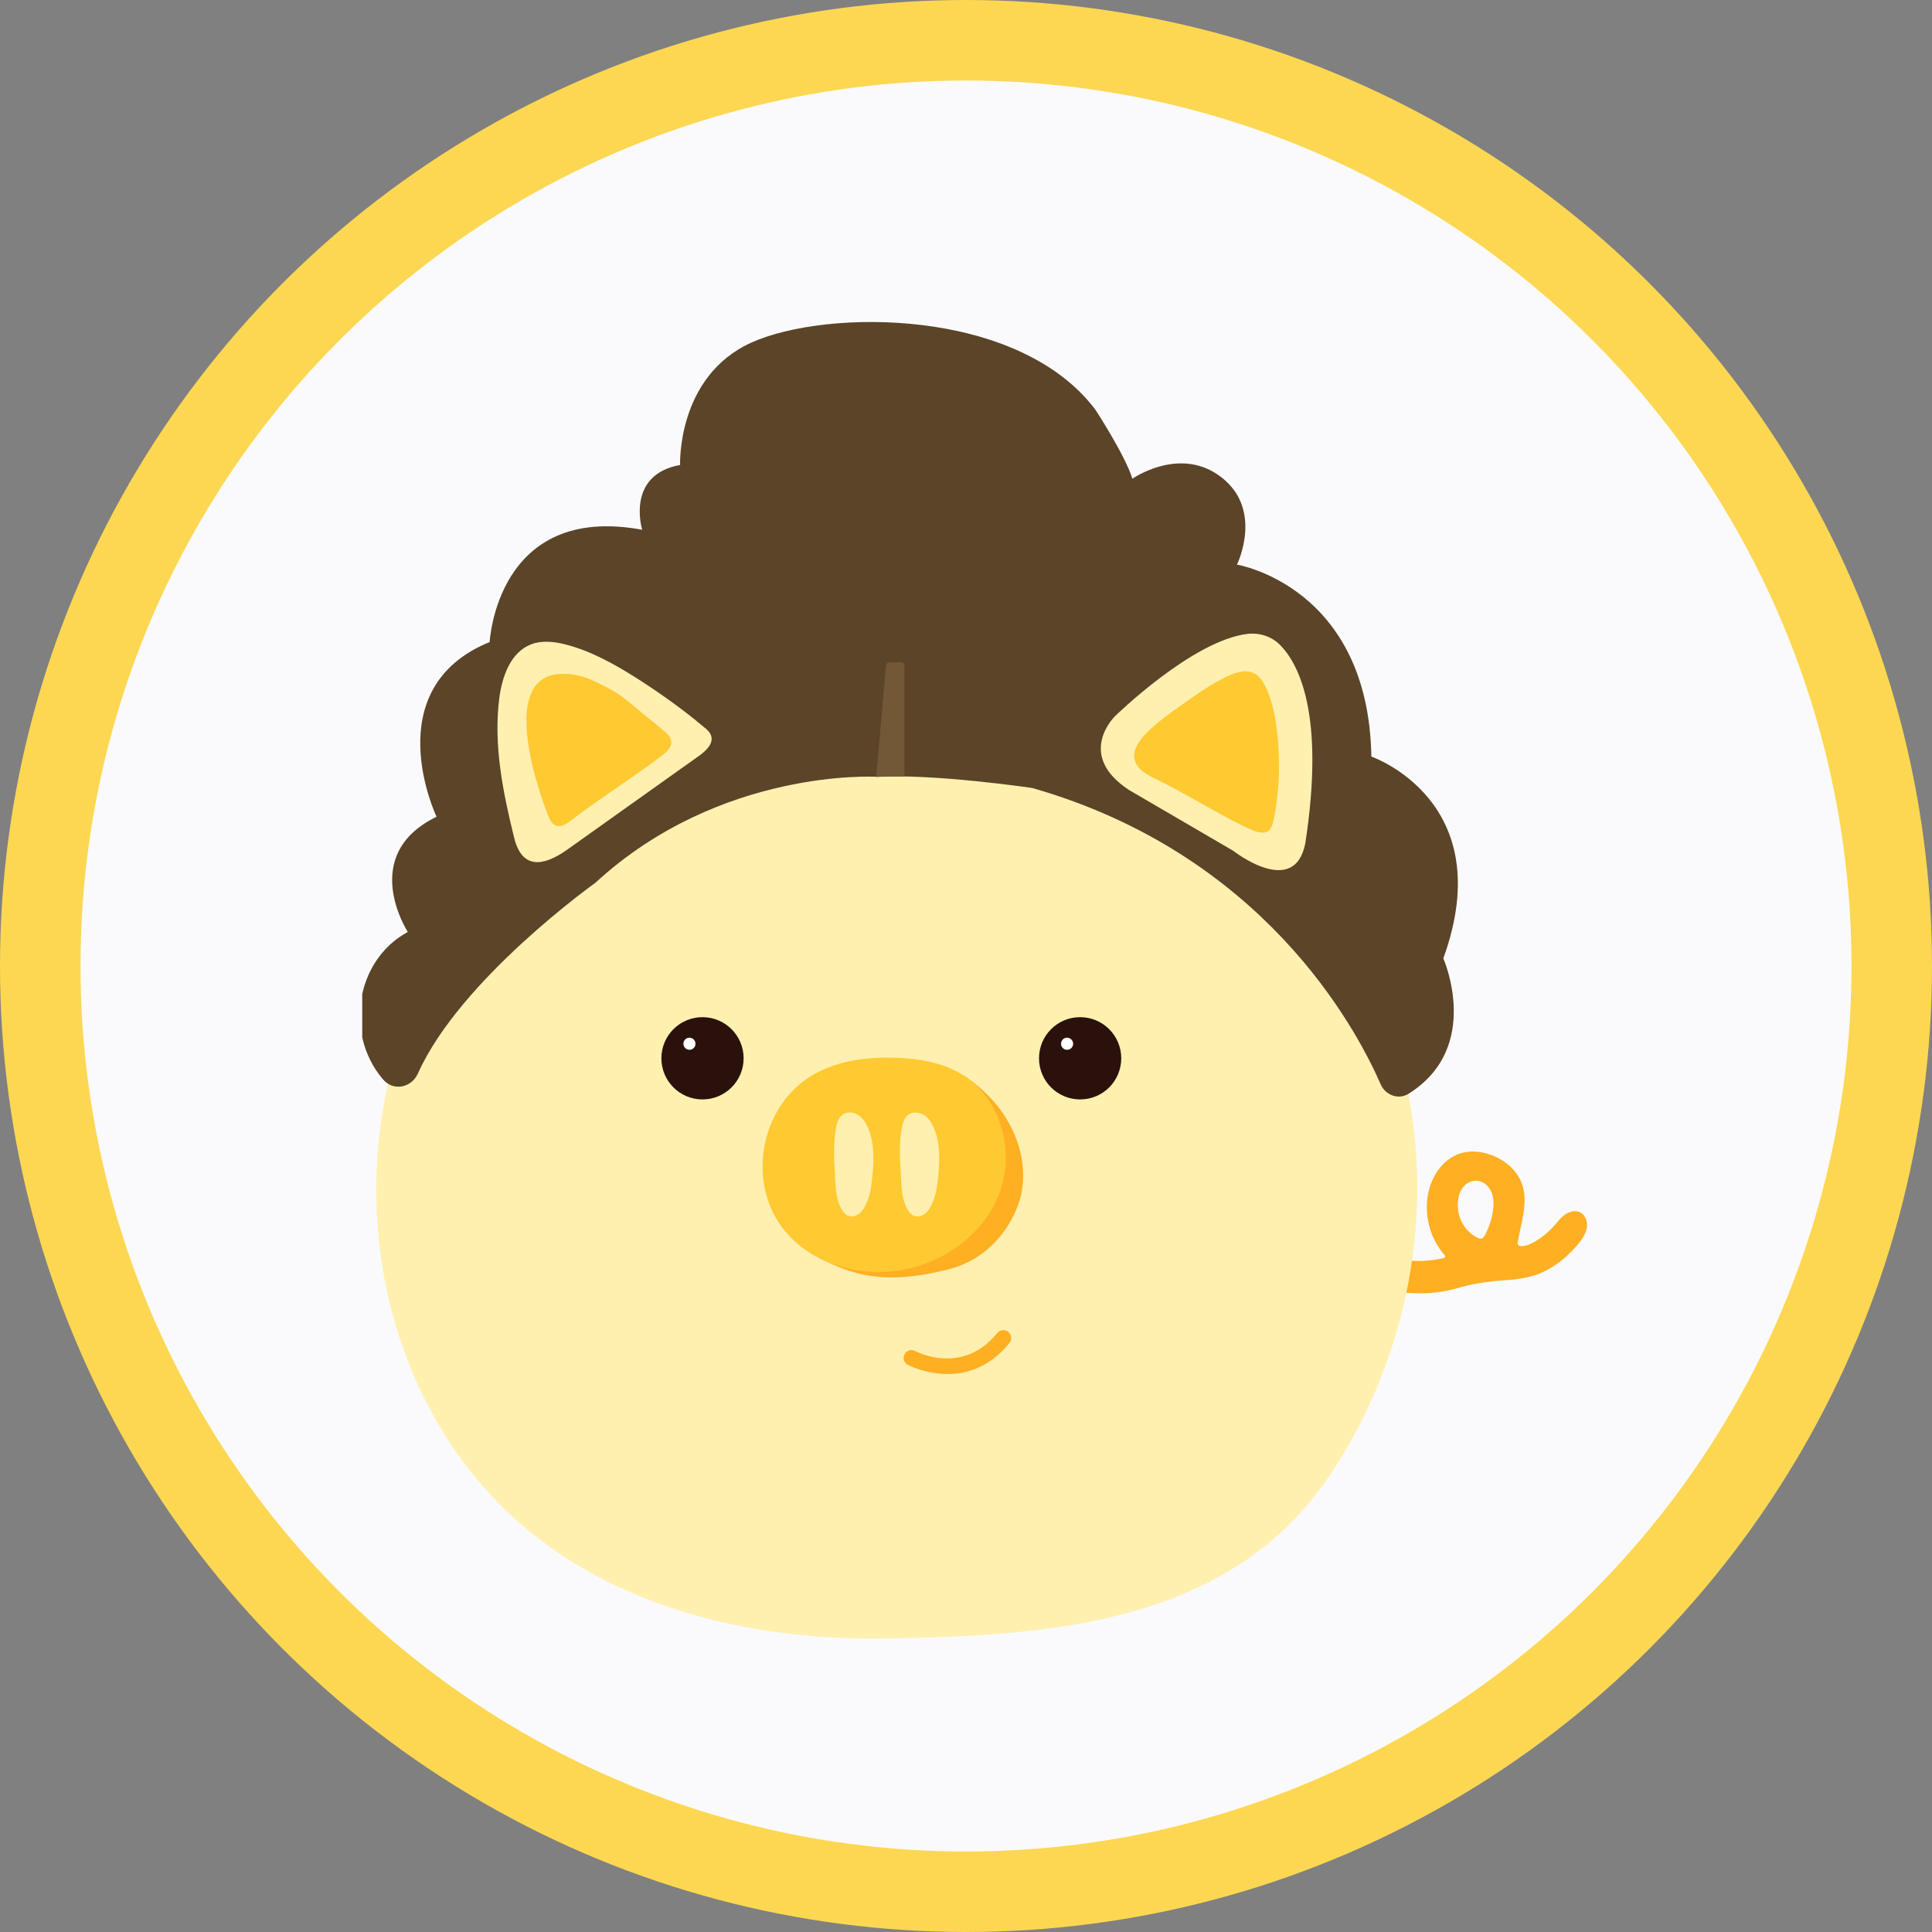 <svg width="48" height="48" viewBox="0 0 48 48" fill="none" xmlns="http://www.w3.org/2000/svg">
<rect x="0" y="0" width="48" height="48" fill="#808080" stroke="none"/>
<circle cx="24" cy="24" r="23" fill="#FAFAFC" stroke="#FDD752" stroke-width="2"/>
<g clip-path="url(#clip0_152_44634)">
<path d="M37.05 31.837C37.197 31.821 37.344 31.809 37.492 31.801C37.617 31.794 37.688 31.778 37.811 31.76C37.897 31.749 38.121 31.692 38.201 31.661C38.594 31.504 38.875 31.285 39.157 30.969C39.176 30.948 39.196 30.924 39.215 30.901C39.313 30.783 39.403 30.651 39.426 30.498C39.45 30.346 39.382 30.172 39.241 30.113C39.12 30.062 38.977 30.105 38.871 30.183C38.766 30.262 38.688 30.369 38.6 30.467C38.457 30.627 38.285 30.764 38.098 30.867C37.996 30.924 37.879 30.971 37.766 30.957C37.727 30.953 37.699 30.918 37.705 30.879C37.742 30.643 37.807 30.412 37.846 30.178C37.889 29.922 37.901 29.654 37.812 29.41C37.705 29.111 37.453 28.876 37.164 28.742C36.877 28.607 36.539 28.562 36.242 28.669C35.851 28.812 35.587 29.197 35.493 29.601C35.364 30.154 35.521 30.768 35.898 31.192C35.917 31.213 35.907 31.248 35.878 31.254C35.509 31.34 35.124 31.352 34.751 31.289C34.71 31.387 34.651 31.774 34.729 32.024C34.737 32.051 34.749 32.081 34.772 32.098C34.792 32.112 35.071 32.128 35.095 32.128C35.486 32.149 35.872 32.104 36.248 31.993C36.511 31.915 36.781 31.868 37.053 31.838L37.05 31.837ZM36.22 29.91C36.22 29.91 36.22 29.898 36.22 29.892C36.224 29.767 36.253 29.64 36.322 29.535C36.39 29.429 36.502 29.349 36.627 29.336C36.72 29.326 36.818 29.355 36.894 29.412C36.97 29.468 37.029 29.549 37.062 29.637C37.115 29.773 37.113 29.928 37.093 30.072C37.064 30.279 37 30.479 36.904 30.664C36.884 30.701 36.857 30.752 36.816 30.77C36.775 30.787 36.712 30.754 36.675 30.735C36.527 30.654 36.408 30.529 36.328 30.381C36.248 30.232 36.216 30.076 36.218 29.914L36.22 29.91Z" fill="#FFAF22"/>
<path d="M19.172 17.513C20.151 17.259 21.16 17.118 22.177 17.106C27.412 17.044 32.525 20.404 34.405 25.176C35.888 28.939 35.274 33.376 32.996 36.713C30.497 40.373 26.017 40.66 21.835 40.707C18.838 40.74 15.745 40.039 13.387 38.231C9.595 35.326 8.409 29.836 10.097 25.424C11.574 21.565 15.114 18.566 19.172 17.513Z" fill="#FFF0B0"/>
<path d="M20.543 30.456C20.568 30.541 20.215 31.191 20.367 31.265C21.164 31.654 21.936 31.953 23.569 31.535C24.568 31.279 25.125 30.49 25.33 29.829C25.593 28.983 25.32 27.641 23.95 26.723C22.825 27.78 22.354 29.526 21.229 30.584C21.008 30.791 20.472 30.22 20.541 30.454L20.543 30.456Z" fill="#FFAF22"/>
<path d="M20.648 26.495C20.548 26.531 20.453 26.572 20.357 26.619C18.837 27.361 18.456 29.546 19.651 30.751C20.339 31.443 21.388 31.714 22.352 31.562C23.434 31.39 24.448 30.665 24.833 29.637C25.218 28.61 24.872 27.318 23.95 26.724C23.452 26.404 22.842 26.298 22.25 26.279C21.709 26.261 21.154 26.312 20.648 26.495Z" fill="#FFC931"/>
<path d="M21.654 28.305C21.632 28.205 21.603 28.107 21.56 28.012C21.505 27.887 21.427 27.767 21.312 27.697C21.197 27.627 21.036 27.613 20.929 27.695C20.827 27.771 20.792 27.908 20.769 28.035C20.704 28.408 20.718 28.768 20.743 29.143C20.763 29.451 20.751 29.762 20.909 30.042C20.947 30.108 20.997 30.174 21.068 30.204C21.152 30.239 21.251 30.217 21.328 30.167C21.404 30.116 21.456 30.038 21.497 29.956C21.619 29.721 21.654 29.453 21.677 29.192C21.705 28.897 21.716 28.592 21.656 28.305H21.654Z" fill="#FFF0B0"/>
<path d="M23.29 28.305C23.268 28.205 23.239 28.107 23.196 28.012C23.141 27.887 23.063 27.767 22.948 27.697C22.832 27.627 22.672 27.613 22.565 27.695C22.463 27.771 22.428 27.908 22.404 28.035C22.34 28.408 22.354 28.768 22.379 29.143C22.399 29.451 22.387 29.762 22.545 30.042C22.582 30.108 22.633 30.174 22.703 30.204C22.787 30.239 22.887 30.217 22.963 30.167C23.04 30.116 23.092 30.038 23.133 29.956C23.254 29.721 23.29 29.453 23.313 29.192C23.34 28.897 23.352 28.592 23.291 28.305H23.29Z" fill="#FFF0B0"/>
<path d="M23.54 34.136C22.985 34.136 22.561 33.913 22.553 33.909C22.457 33.858 22.422 33.739 22.475 33.643C22.526 33.55 22.645 33.513 22.738 33.565C22.789 33.593 23.919 34.177 24.774 33.12C24.843 33.036 24.966 33.022 25.05 33.09C25.134 33.159 25.148 33.282 25.079 33.366C24.587 33.974 24.014 34.138 23.54 34.138V34.136Z" fill="#FFAF22"/>
<path d="M17.453 27.315C18.018 27.315 18.475 26.858 18.475 26.293C18.475 25.729 18.018 25.271 17.453 25.271C16.889 25.271 16.432 25.729 16.432 26.293C16.432 26.858 16.889 27.315 17.453 27.315Z" fill="#2B110C"/>
<path d="M17.129 26.082C17.212 26.082 17.279 26.015 17.279 25.932C17.279 25.849 17.212 25.781 17.129 25.781C17.046 25.781 16.979 25.849 16.979 25.932C16.979 26.015 17.046 26.082 17.129 26.082Z" fill="white"/>
<path d="M26.835 27.315C27.4 27.315 27.857 26.858 27.857 26.293C27.857 25.729 27.4 25.271 26.835 25.271C26.271 25.271 25.814 25.729 25.814 26.293C25.814 26.858 26.271 27.315 26.835 27.315Z" fill="#2B110C"/>
<path d="M26.511 26.082C26.594 26.082 26.662 26.015 26.662 25.932C26.662 25.849 26.594 25.781 26.511 25.781C26.428 25.781 26.361 25.849 26.361 25.932C26.361 26.015 26.428 26.082 26.511 26.082Z" fill="white"/>
<path d="M21.77 19.299C21.77 19.299 17.897 19.071 14.792 21.933C14.792 21.933 11.432 24.325 10.384 26.669C10.222 27.031 9.769 27.117 9.517 26.818C9.509 26.808 9.501 26.798 9.493 26.79C8.556 25.659 8.849 23.867 10.107 23.168C10.115 23.164 10.125 23.158 10.132 23.154C10.132 23.154 8.888 21.245 10.846 20.292C10.846 20.292 9.329 17.111 12.166 15.95C12.166 15.95 12.338 12.49 15.955 13.162C15.955 13.162 15.535 11.8 16.897 11.552C16.897 11.552 16.809 9.35 18.671 8.51C20.537 7.67 25.302 7.643 27.215 10.179C27.215 10.179 27.957 11.314 28.133 11.894C28.133 11.894 29.247 11.113 30.247 11.787C31.441 12.592 30.732 14.028 30.732 14.028C30.732 14.028 33.999 14.563 34.071 18.797C34.071 18.797 37.275 19.899 35.859 23.811C35.859 23.811 36.838 26.018 34.997 27.173C34.747 27.33 34.421 27.214 34.3 26.935C33.663 25.477 31.351 21.208 25.644 19.577C25.644 19.577 23.204 19.217 21.77 19.301V19.299Z" fill="#5B4428"/>
<path d="M21.77 19.3L22.012 16.539C22.016 16.492 22.053 16.455 22.098 16.455H22.389C22.434 16.455 22.471 16.494 22.471 16.543V19.29L21.768 19.3H21.77Z" fill="#725836"/>
<path d="M17.305 17.911C16.82 17.522 16.312 17.162 15.787 16.83C15.247 16.49 14.681 16.175 14.063 16.015C13.78 15.941 13.475 15.904 13.202 16.006C12.69 16.197 12.475 16.801 12.405 17.344C12.256 18.505 12.494 19.677 12.774 20.814C12.971 21.615 13.512 21.521 14.093 21.109L17.371 18.776C17.541 18.655 17.735 18.471 17.666 18.274C17.637 18.19 17.567 18.127 17.498 18.071C17.434 18.018 17.369 17.965 17.303 17.913L17.305 17.911Z" fill="#FFF0B0"/>
<path d="M13.628 16.799C13.722 16.764 13.829 16.745 13.95 16.741C14.196 16.735 14.443 16.782 14.665 16.879C14.931 16.997 15.308 17.182 15.529 17.364L16.473 18.138C16.572 18.218 16.678 18.316 16.68 18.441C16.68 18.577 16.557 18.685 16.443 18.773C15.742 19.312 14.884 19.847 14.183 20.387C14.075 20.469 13.94 20.557 13.813 20.512C13.712 20.477 13.663 20.373 13.624 20.277C13.35 19.587 12.547 17.206 13.626 16.799H13.628Z" fill="#FFC931"/>
<path d="M31.806 16.027C31.595 15.812 31.292 15.714 30.993 15.749C29.618 15.915 27.703 17.793 27.703 17.793C27.703 17.793 26.71 18.748 28.051 19.628L30.636 21.136C30.636 21.136 32.165 22.34 32.431 20.945C32.923 17.742 32.265 16.494 31.806 16.027Z" fill="#FFF0B0"/>
<path d="M30.962 16.678C30.806 16.674 30.64 16.733 30.495 16.801C30.105 16.987 29.753 17.233 29.403 17.481C29.083 17.708 28.76 17.934 28.487 18.208C28.293 18.401 28.116 18.661 28.2 18.913C28.272 19.126 28.504 19.251 28.717 19.355C29.446 19.708 30.185 20.179 30.912 20.533C31.181 20.664 31.527 20.834 31.621 20.455C31.802 19.714 31.814 18.825 31.715 18.071C31.67 17.725 31.597 17.377 31.443 17.061C31.378 16.926 31.293 16.791 31.152 16.725C31.091 16.695 31.027 16.682 30.96 16.68L30.962 16.678Z" fill="#FFC931"/>
</g>
<defs>
<clipPath id="clip0_152_44634">
<rect width="30.484" height="32.709" fill="white" transform="translate(9 8)"/>
</clipPath>
</defs>
</svg>

